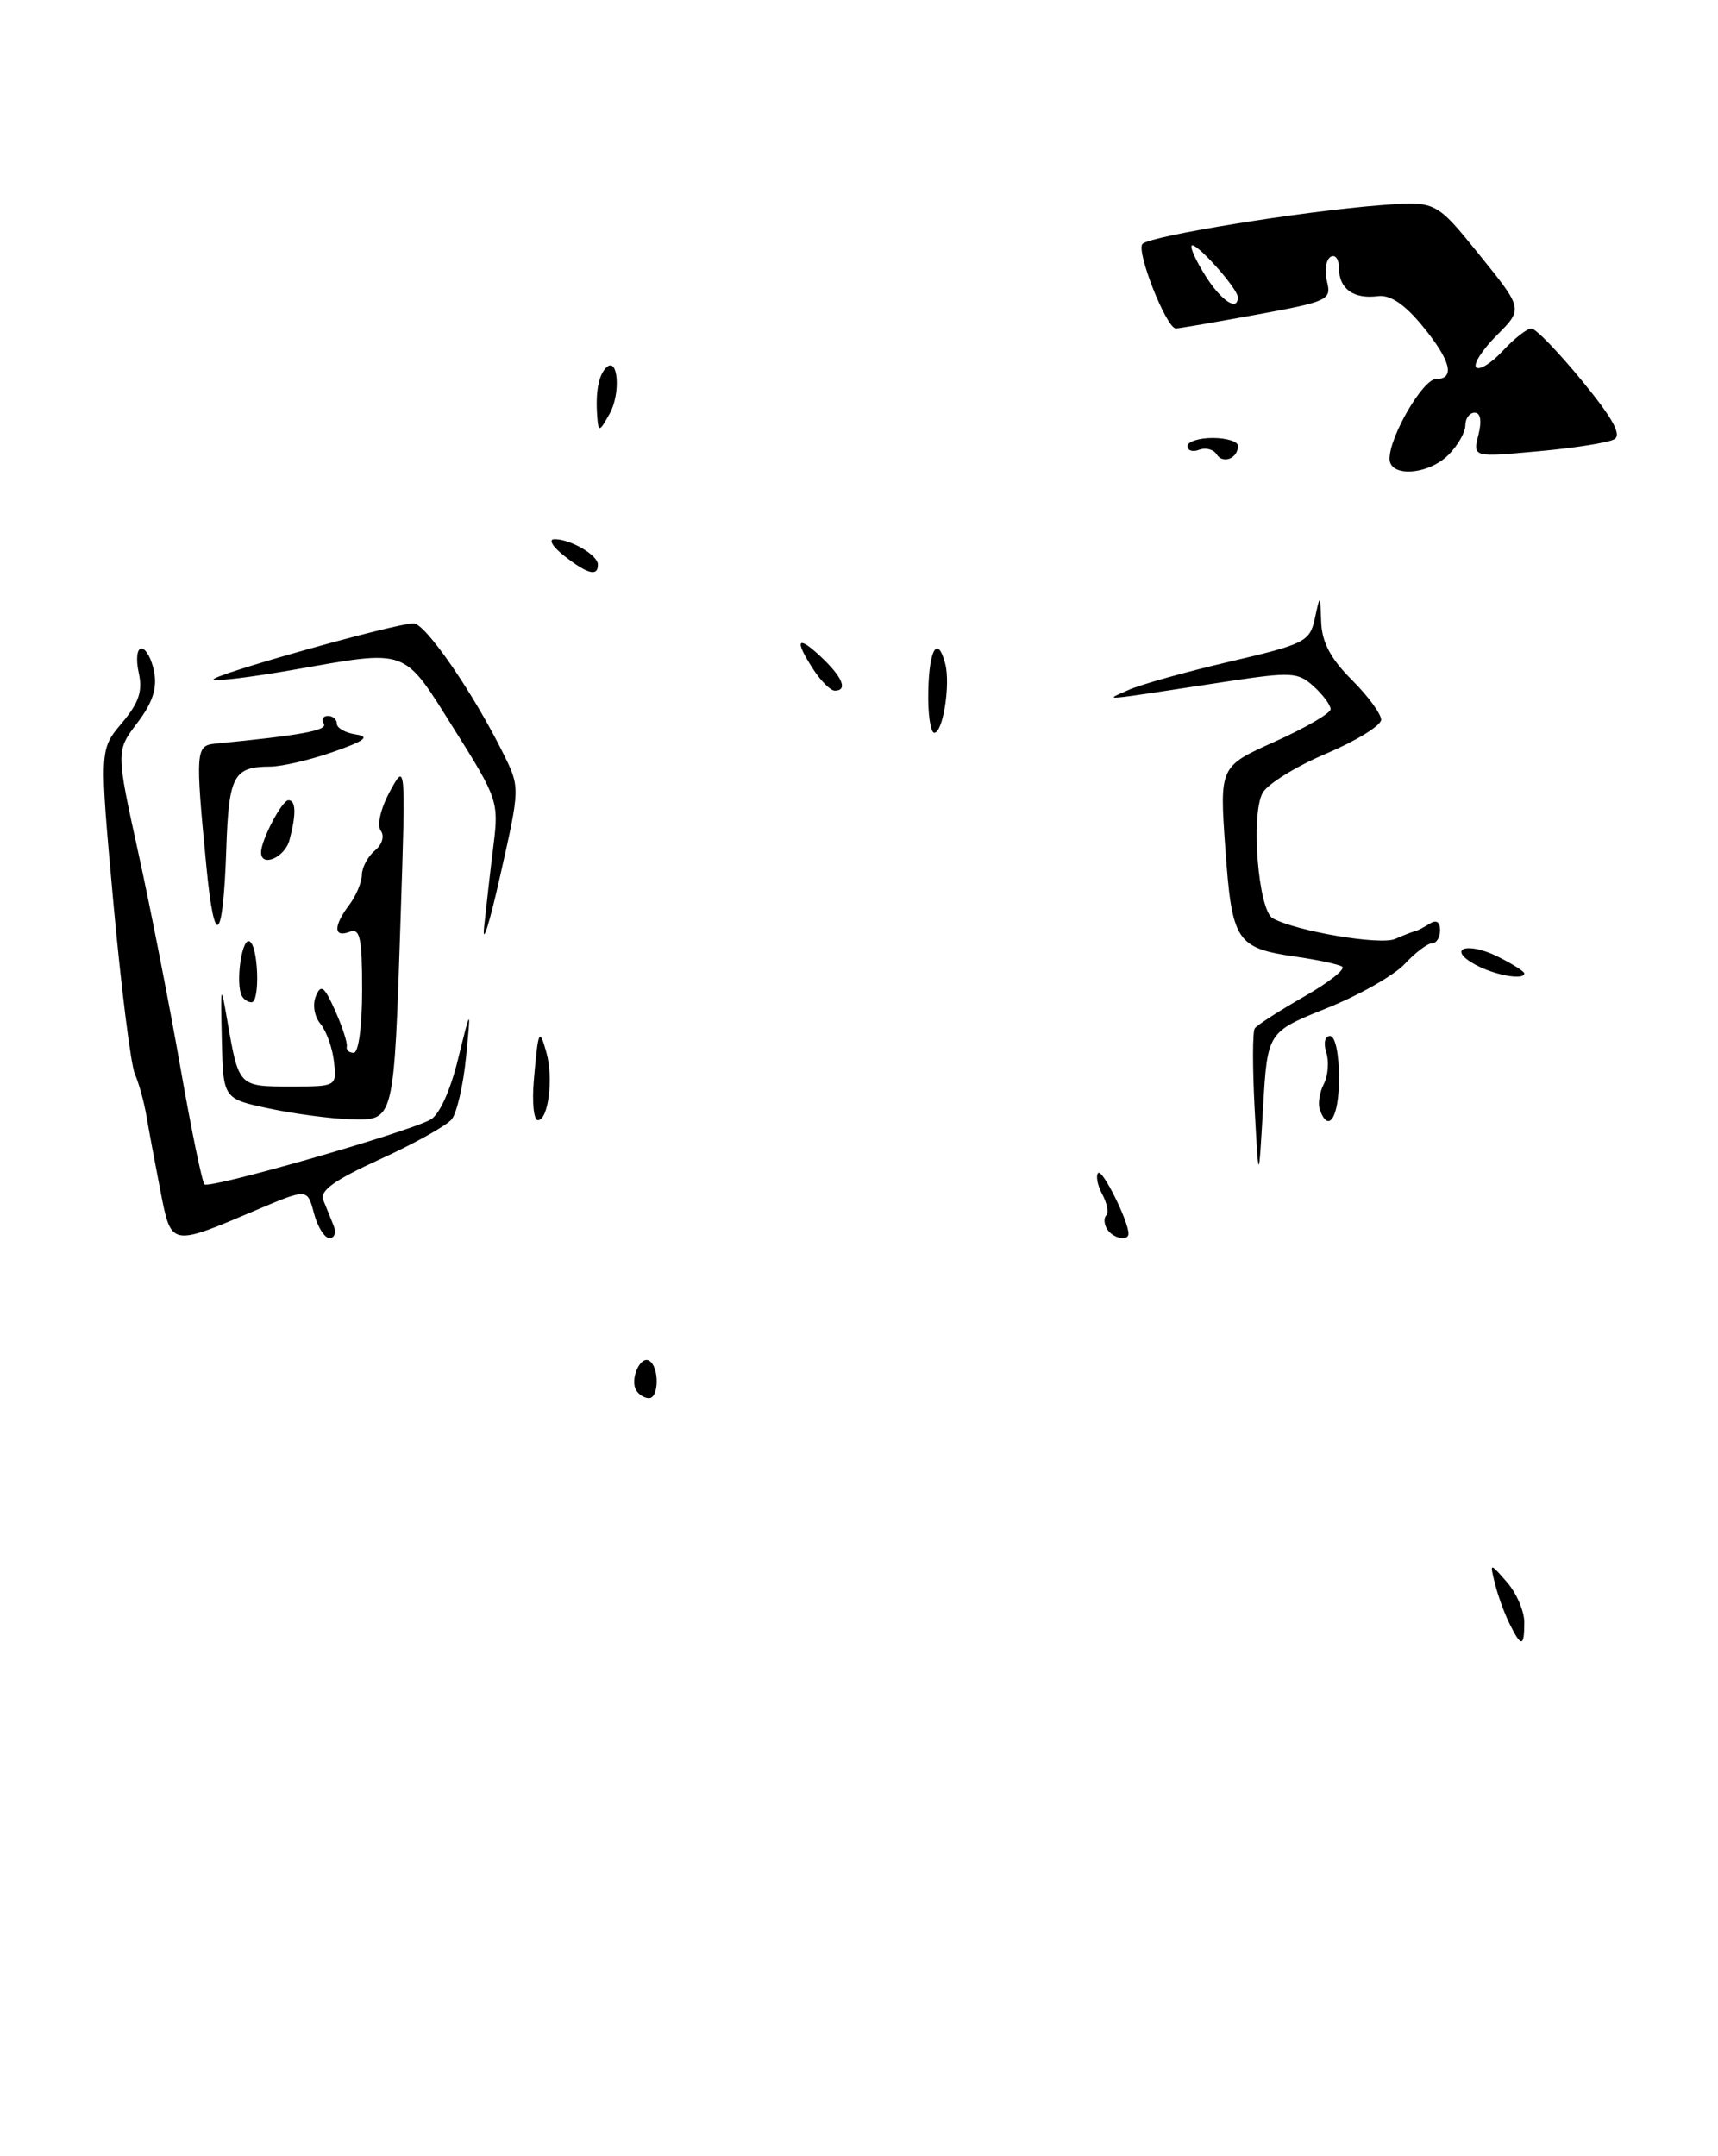 <?xml version="1.0" encoding="UTF-8" standalone="no"?>
<!DOCTYPE svg PUBLIC "-//W3C//DTD SVG 1.1//EN" "http://www.w3.org/Graphics/SVG/1.1/DTD/svg11.dtd" >
<svg xmlns="http://www.w3.org/2000/svg" xmlns:xlink="http://www.w3.org/1999/xlink" version="1.1" viewBox="0 0 204 256">
 <g >
 <path fill="currentColor"
d=" M 172.00 54.00 C 173.10 52.90 174.00 51.33 174.00 50.50 C 174.00 49.67 174.50 49.00 175.11 49.00 C 175.81 49.00 175.97 49.98 175.55 51.64 C 174.89 54.29 174.89 54.29 182.64 53.58 C 186.90 53.20 190.97 52.56 191.67 52.16 C 192.60 51.65 191.53 49.69 187.86 45.22 C 185.06 41.80 182.35 39.00 181.84 39.00 C 181.32 39.00 179.80 40.20 178.44 41.66 C 177.09 43.12 175.67 44.00 175.29 43.62 C 174.91 43.25 176.01 41.53 177.73 39.81 C 180.86 36.68 180.86 36.68 175.68 30.27 C 170.50 23.86 170.50 23.86 164.00 24.36 C 154.65 25.08 136.64 28.00 135.67 28.95 C 134.85 29.75 138.50 39.00 139.63 39.00 C 139.95 39.00 144.25 38.26 149.18 37.36 C 157.72 35.80 158.12 35.61 157.57 33.42 C 157.25 32.16 157.44 30.84 158.00 30.50 C 158.55 30.16 159.00 30.78 159.00 31.88 C 159.00 34.30 160.75 35.54 163.63 35.16 C 165.08 34.98 166.76 36.10 168.88 38.67 C 172.27 42.78 172.84 45.00 170.52 45.00 C 168.97 45.00 165.00 51.80 165.00 54.46 C 165.00 56.71 169.60 56.40 172.00 54.00 Z  M 179.23 192.75 C 178.62 191.51 177.85 189.38 177.51 188.00 C 176.89 185.50 176.89 185.50 178.95 187.86 C 180.08 189.16 181.00 191.30 181.00 192.61 C 181.00 195.58 180.64 195.61 179.23 192.75 Z  M 75.56 165.09 C 74.76 163.80 76.03 160.90 77.10 161.56 C 78.30 162.30 78.26 166.00 77.06 166.00 C 76.54 166.00 75.87 165.59 75.56 165.09 Z  M 19.04 141.35 C 18.41 138.13 17.67 134.15 17.39 132.50 C 17.11 130.85 16.49 128.60 16.01 127.50 C 15.53 126.40 14.39 117.29 13.47 107.26 C 11.81 89.01 11.81 89.01 14.45 85.87 C 16.50 83.44 16.96 82.08 16.47 79.86 C 16.12 78.26 16.26 77.00 16.80 77.00 C 17.33 77.00 18.01 78.24 18.30 79.75 C 18.68 81.72 18.12 83.44 16.30 85.83 C 13.77 89.17 13.77 89.17 16.44 101.33 C 17.91 108.03 20.15 119.48 21.43 126.79 C 22.71 134.10 23.99 140.32 24.28 140.62 C 24.85 141.19 48.17 134.52 51.11 132.94 C 52.16 132.38 53.47 129.51 54.39 125.75 C 55.93 119.50 55.93 119.50 55.34 125.50 C 55.02 128.80 54.25 132.12 53.65 132.88 C 53.04 133.64 49.22 135.77 45.16 137.62 C 39.67 140.13 37.94 141.37 38.39 142.49 C 38.73 143.32 39.27 144.68 39.61 145.50 C 39.94 146.32 39.73 147.00 39.14 147.00 C 38.54 147.00 37.71 145.67 37.28 144.05 C 36.50 141.10 36.50 141.10 30.50 143.64 C 20.19 148.02 20.35 148.05 19.04 141.35 Z  M 131.46 145.93 C 131.10 145.35 131.05 144.61 131.36 144.30 C 131.68 143.99 131.46 142.86 130.88 141.78 C 130.31 140.71 130.09 139.57 130.41 139.26 C 130.90 138.77 134.00 144.99 134.00 146.47 C 134.00 147.42 132.14 147.03 131.46 145.93 Z  M 148.98 131.65 C 148.72 126.78 148.72 122.48 149.00 122.09 C 149.28 121.70 151.91 120.01 154.86 118.32 C 157.81 116.64 159.84 115.03 159.36 114.76 C 158.89 114.48 156.42 113.95 153.89 113.59 C 146.78 112.56 146.29 111.80 145.50 100.75 C 144.81 91.00 144.81 91.00 151.41 88.04 C 155.03 86.41 158.00 84.68 158.00 84.20 C 158.00 83.71 157.09 82.49 155.98 81.48 C 154.12 79.80 153.33 79.76 145.73 80.91 C 129.89 83.32 131.14 83.22 134.00 81.92 C 135.38 81.29 140.78 79.78 146.00 78.56 C 154.99 76.46 155.53 76.18 156.13 73.42 C 156.76 70.50 156.76 70.50 156.88 73.85 C 156.97 76.25 157.99 78.19 160.50 80.70 C 162.43 82.62 164.00 84.76 164.00 85.45 C 164.00 86.14 161.06 87.95 157.47 89.48 C 153.87 91.00 150.48 93.11 149.92 94.15 C 148.50 96.81 149.42 108.10 151.13 109.03 C 153.98 110.58 163.90 112.25 165.66 111.48 C 166.67 111.03 167.72 110.63 168.00 110.57 C 168.28 110.52 169.06 110.11 169.75 109.68 C 170.55 109.16 171.00 109.44 171.00 110.44 C 171.00 111.30 170.57 112.00 170.04 112.00 C 169.51 112.00 168.05 113.11 166.79 114.46 C 165.53 115.81 161.35 118.18 157.50 119.72 C 150.50 122.53 150.50 122.53 149.98 131.51 C 149.46 140.50 149.46 140.50 148.98 131.65 Z  M 32.00 131.62 C 26.50 130.46 26.50 130.46 26.34 123.48 C 26.19 116.74 26.21 116.67 27.02 121.35 C 28.35 128.99 28.35 129.00 34.46 129.00 C 39.98 129.00 39.98 129.00 39.66 126.06 C 39.48 124.44 38.76 122.42 38.06 121.57 C 37.32 120.68 37.09 119.28 37.51 118.26 C 38.11 116.80 38.51 117.10 39.80 120.00 C 40.66 121.92 41.28 123.84 41.18 124.25 C 41.08 124.66 41.45 125.00 42.00 125.00 C 42.58 125.00 43.00 121.84 43.00 117.53 C 43.00 111.30 42.75 110.16 41.50 110.64 C 39.59 111.37 39.58 109.94 41.47 107.44 C 42.28 106.37 42.95 104.77 42.97 103.87 C 42.99 102.98 43.68 101.68 44.51 100.99 C 45.39 100.26 45.68 99.27 45.21 98.62 C 44.74 97.98 45.20 96.00 46.28 94.00 C 48.18 90.50 48.18 90.50 47.57 109.00 C 46.77 133.32 46.84 133.03 41.63 132.89 C 39.36 132.83 35.02 132.26 32.00 131.62 Z  M 63.39 128.25 C 63.91 122.24 64.04 121.94 64.89 124.99 C 65.74 128.02 65.11 133.00 63.87 133.00 C 63.38 133.00 63.16 130.86 63.39 128.25 Z  M 156.72 131.75 C 156.47 131.06 156.68 129.70 157.19 128.71 C 157.70 127.73 157.83 126.04 157.49 124.96 C 157.13 123.85 157.33 123.00 157.93 123.00 C 158.55 123.00 159.00 125.12 159.00 128.00 C 159.00 132.63 157.76 134.66 156.72 131.75 Z  M 28.72 118.25 C 27.96 116.83 28.67 111.50 29.58 111.75 C 30.66 112.04 30.93 119.00 29.86 119.00 C 29.45 119.00 28.94 118.66 28.72 118.25 Z  M 175.16 114.52 C 171.72 112.62 174.22 111.76 177.88 113.59 C 179.60 114.45 181.00 115.34 181.00 115.57 C 181.00 116.42 177.45 115.78 175.16 114.52 Z  M 57.49 110.00 C 57.75 107.53 58.25 103.14 58.61 100.26 C 59.23 95.20 59.08 94.75 53.89 86.51 C 47.78 76.80 48.63 77.11 34.64 79.56 C 29.76 80.41 25.58 80.92 25.35 80.69 C 24.88 80.21 46.97 74.00 49.11 74.01 C 50.52 74.02 56.17 82.22 59.78 89.50 C 61.76 93.50 61.76 93.50 59.39 104.00 C 58.09 109.78 57.24 112.47 57.49 110.00 Z  M 24.50 102.82 C 23.19 89.24 23.24 88.53 25.50 88.30 C 35.73 87.31 38.94 86.72 38.45 85.93 C 38.14 85.42 38.36 85.00 38.94 85.00 C 39.52 85.00 40.00 85.42 40.00 85.93 C 40.00 86.44 41.01 87.01 42.25 87.20 C 43.97 87.46 43.34 87.95 39.57 89.27 C 36.86 90.22 33.49 91.01 32.07 91.02 C 27.72 91.04 27.17 92.08 26.87 100.79 C 26.49 112.00 25.47 112.88 24.50 102.82 Z  M 31.00 101.20 C 31.00 99.75 33.48 95.02 34.25 95.01 C 35.15 95.00 35.19 96.69 34.37 99.75 C 33.81 101.82 31.00 103.03 31.00 101.20 Z  M 110.23 82.00 C 110.34 77.00 111.35 75.40 112.24 78.81 C 112.88 81.25 111.97 87.00 110.94 87.00 C 110.49 87.00 110.16 84.75 110.23 82.00 Z  M 96.62 79.54 C 94.27 75.95 94.64 75.31 97.50 78.00 C 100.05 80.40 100.70 82.00 99.12 82.00 C 98.63 82.00 97.50 80.89 96.62 79.54 Z  M 67.00 66.00 C 65.62 64.92 65.09 64.03 65.82 64.02 C 67.71 63.99 71.00 65.90 71.00 67.04 C 71.00 68.49 69.77 68.17 67.00 66.00 Z  M 144.47 53.95 C 144.10 53.35 143.17 53.11 142.40 53.40 C 141.63 53.70 141.00 53.50 141.00 52.97 C 141.00 52.44 142.35 52.00 144.00 52.00 C 145.65 52.00 147.00 52.42 147.00 52.94 C 147.00 54.43 145.21 55.14 144.47 53.95 Z  M 70.92 49.50 C 70.70 46.63 71.05 44.62 71.95 43.68 C 73.38 42.19 73.75 46.66 72.40 49.10 C 71.18 51.30 71.06 51.34 70.92 49.50 Z  M 143.16 32.78 C 142.03 31.00 141.29 29.38 141.51 29.16 C 141.98 28.69 146.92 34.19 146.97 35.25 C 147.04 37.05 145.03 35.74 143.16 32.78 Z "/>
</g>
</svg>